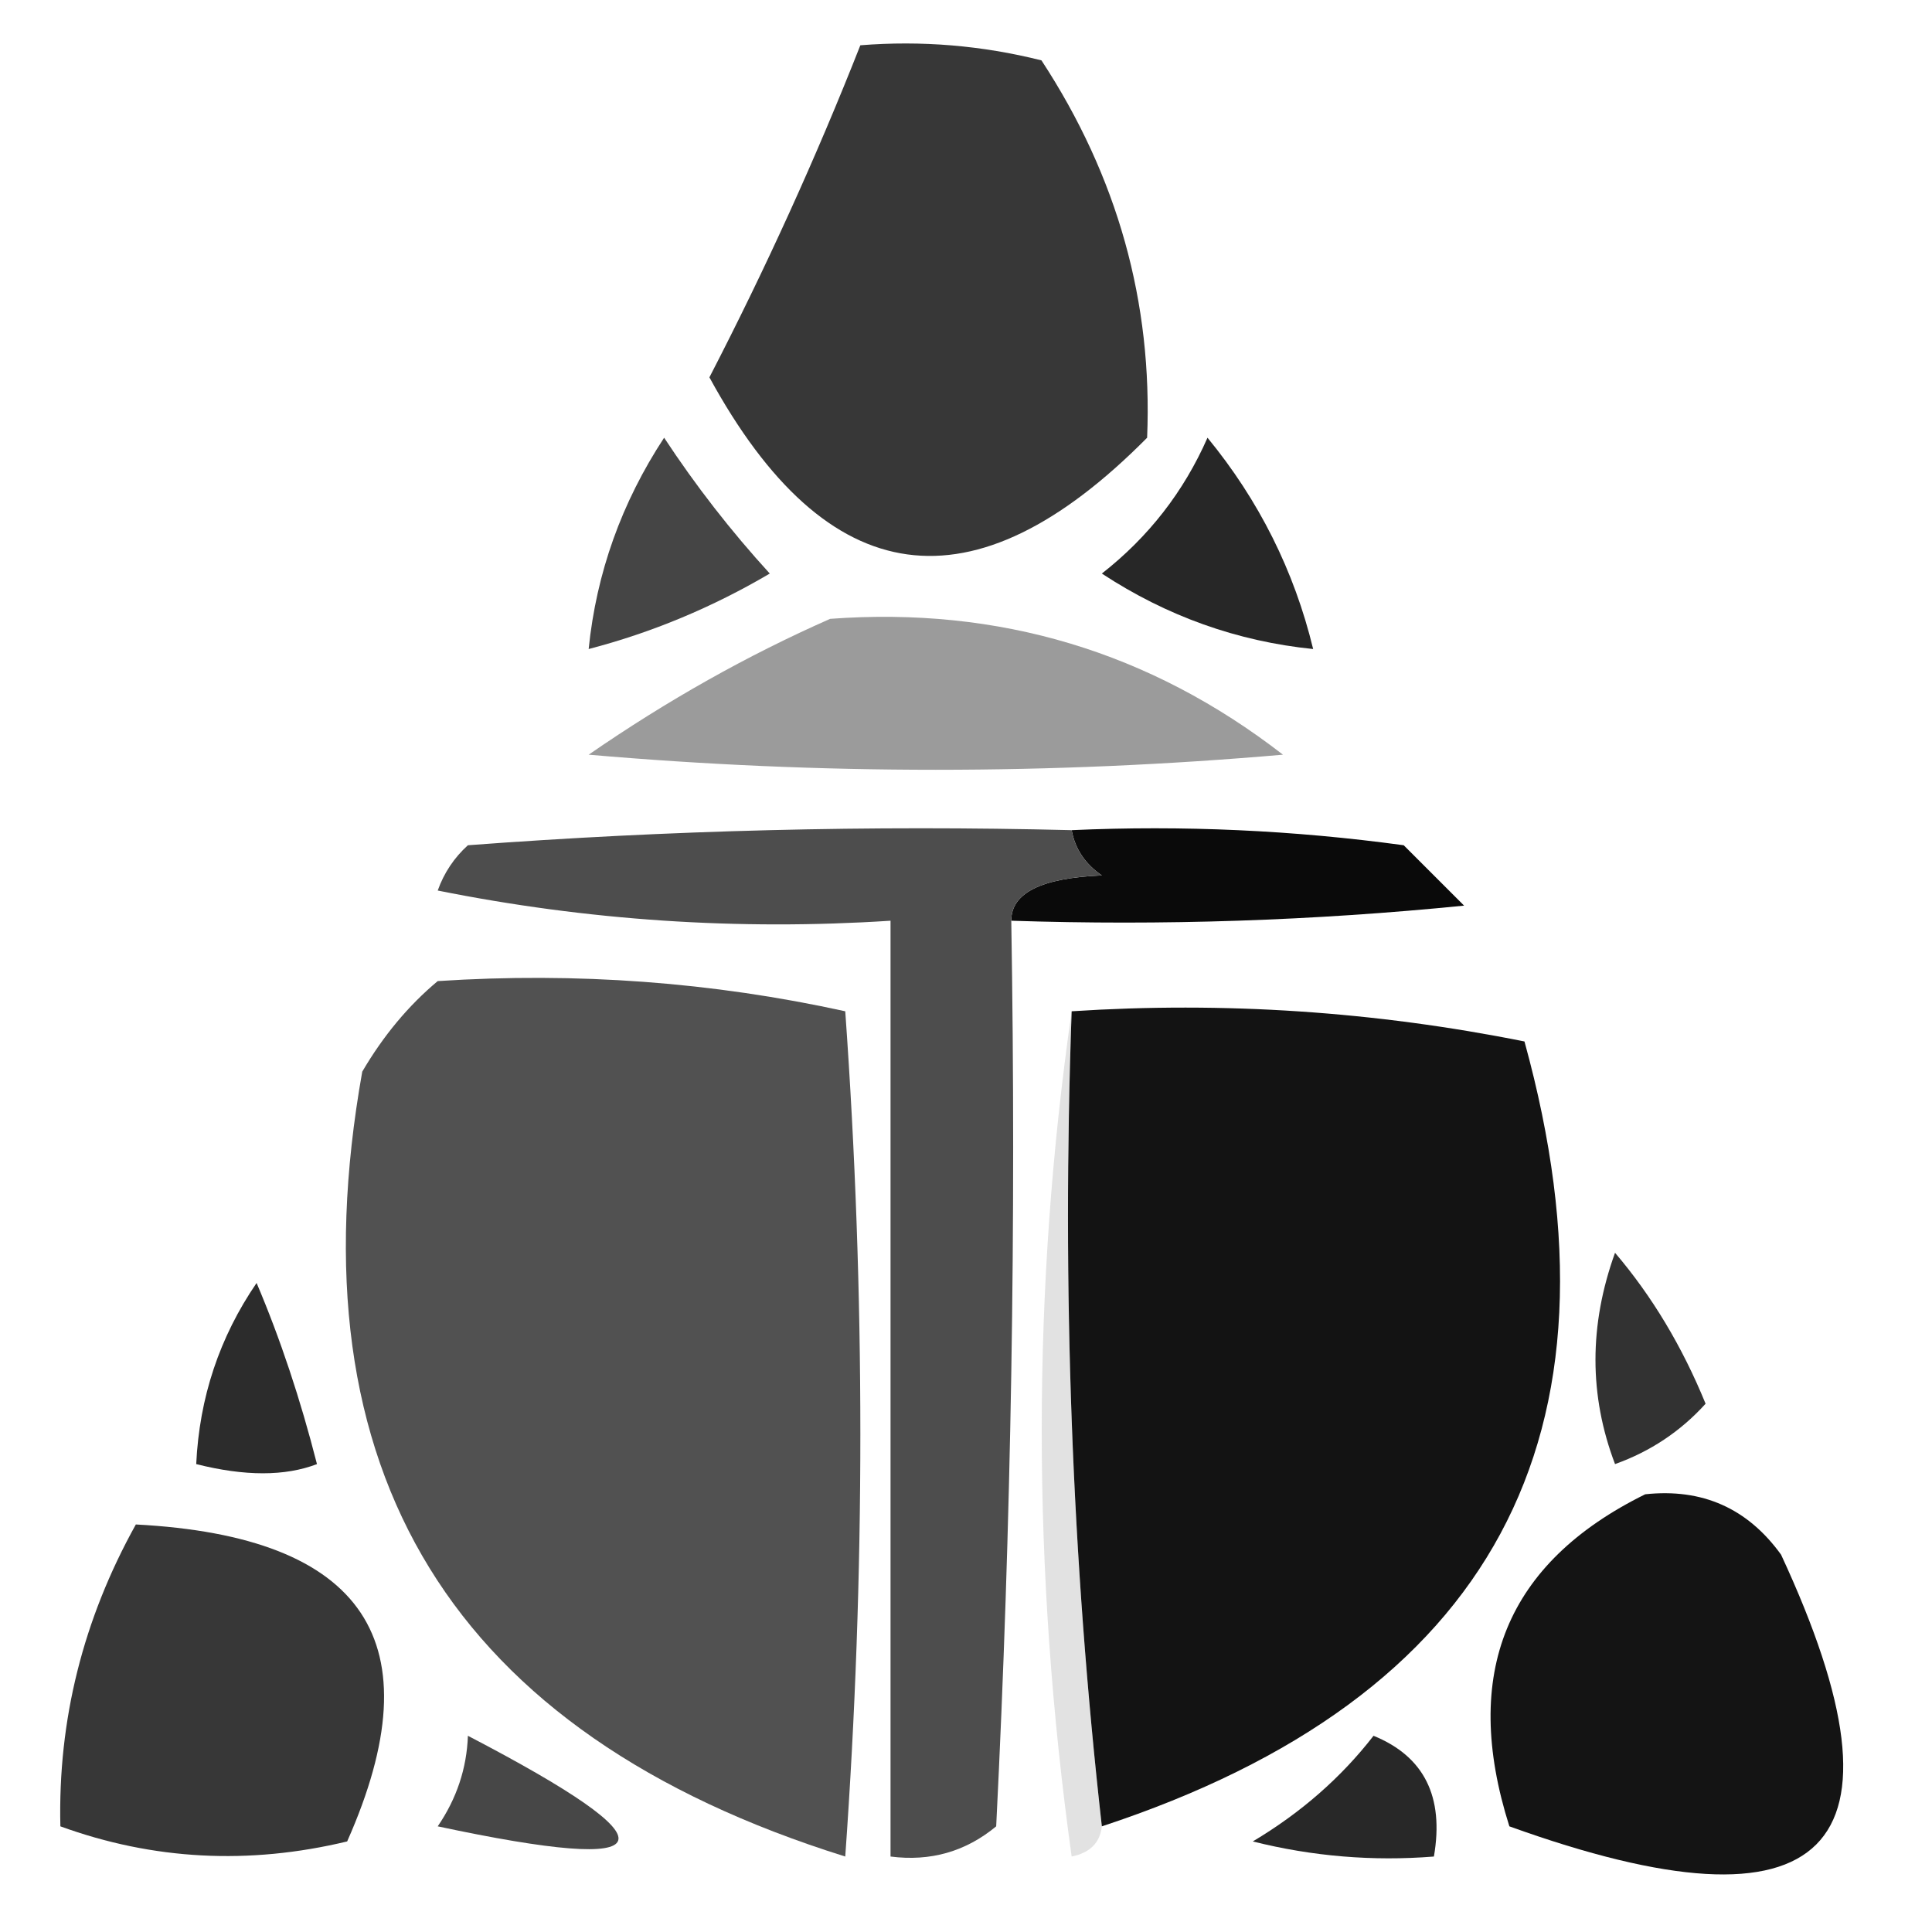 <?xml version="1.0" encoding="UTF-8"?>
<!DOCTYPE svg PUBLIC "-//W3C//DTD SVG 1.1//EN" "http://www.w3.org/Graphics/SVG/1.1/DTD/svg11.dtd">
<svg xmlns="http://www.w3.org/2000/svg" version="1.1" width="64px" height="64px" style="shape-rendering:geometricPrecision; text-rendering:geometricPrecision; image-rendering:optimizeQuality; fill-rule:evenodd; clip-rule:evenodd" xmlns:xlink="http://www.w3.org/1999/xlink">
<g><path style="opacity:1" fill="#373737" d="M 28.5,1.5 C 30.527,1.338 32.527,1.505 34.5,2C 37.019,5.847 38.185,10.014 38,14.5C 32.237,20.32 27.404,19.653 23.5,12.5C 25.367,8.888 27.034,5.221 28.5,1.5 Z"/></g>
<g><path style="opacity:1" fill="#272727" d="M 43.5,21.5 C 40.984,21.245 38.65,20.411 36.5,19C 38.049,17.786 39.215,16.286 40,14.5C 41.705,16.577 42.872,18.91 43.5,21.5 Z"/></g>
<g><path style="opacity:1" fill="#454545" d="M 19.5,21.5 C 19.755,18.984 20.589,16.65 22,14.5C 23.046,16.09 24.212,17.59 25.5,19C 23.593,20.122 21.593,20.955 19.5,21.5 Z"/></g>
<g><path style="opacity:0.243" fill="#7a7b7a" d="M 19.5,21.5 C 18.833,22.167 18.833,22.167 19.5,21.5 Z"/></g>
<g><path style="opacity:0.314" fill="#6b6c6b" d="M 43.5,21.5 C 44.833,22.167 44.833,22.167 43.5,21.5 Z"/></g>
<g><path style="opacity:0.511" fill="#3c3c3c" d="M 27.5,20.5 C 33.092,20.087 38.092,21.587 42.5,25C 34.833,25.667 27.167,25.667 19.5,25C 22.099,23.205 24.766,21.705 27.5,20.5 Z"/></g>
<g><path style="opacity:1" fill="#0a0a0a" d="M 35.5,27.5 C 39.182,27.335 42.848,27.501 46.5,28C 47.167,28.667 47.833,29.333 48.5,30C 43.511,30.499 38.511,30.666 33.5,30.5C 33.494,29.583 34.494,29.083 36.5,29C 35.944,28.617 35.611,28.117 35.5,27.5 Z"/></g>
<g><path style="opacity:1" fill="#4d4d4d" d="M 35.5,27.5 C 35.611,28.117 35.944,28.617 36.5,29C 34.494,29.083 33.494,29.583 33.5,30.5C 33.666,40.506 33.5,50.506 33,60.5C 31.989,61.337 30.822,61.67 29.5,61.5C 29.5,51.167 29.5,40.833 29.5,30.5C 24.456,30.828 19.456,30.494 14.5,29.5C 14.709,28.914 15.043,28.414 15.5,28C 22.158,27.5 28.825,27.334 35.5,27.5 Z"/></g>
<g><path style="opacity:1" fill="#131313" d="M 35.5,33.5 C 40.544,33.172 45.544,33.506 50.5,34.5C 54.105,47.573 49.439,56.24 36.5,60.5C 35.507,51.682 35.173,42.682 35.5,33.5 Z"/></g>
<g><path style="opacity:1" fill="#515151" d="M 14.5,32.5 C 19.099,32.2 23.599,32.533 28,33.5C 28.667,42.833 28.667,52.167 28,61.5C 14.972,57.427 9.639,48.761 12,35.5C 12.698,34.309 13.531,33.309 14.5,32.5 Z"/></g>
<g><path style="opacity:1" fill="#323232" d="M 53.5,41.5 C 54.725,42.937 55.725,44.604 56.5,46.5C 55.672,47.415 54.672,48.081 53.5,48.5C 52.636,46.229 52.636,43.895 53.5,41.5 Z"/></g>
<g><path style="opacity:1" fill="#2c2c2c" d="M 8.5,42.5 C 9.283,44.343 9.95,46.343 10.5,48.5C 9.443,48.906 8.109,48.906 6.5,48.5C 6.604,46.297 7.27,44.297 8.5,42.5 Z"/></g>
<g><path style="opacity:0.227" fill="#838383" d="M 35.5,33.5 C 35.173,42.682 35.507,51.682 36.5,60.5C 36.44,61.043 36.107,61.376 35.5,61.5C 34.178,52.008 34.178,42.675 35.5,33.5 Z"/></g>
<g><path style="opacity:0.999" fill="#141414" d="M 54.5,49.5 C 56.39,49.297 57.89,49.963 59,51.5C 63.554,61.301 60.554,64.301 50,60.5C 48.393,55.438 49.893,51.772 54.5,49.5 Z"/></g>
<g><path style="opacity:1" fill="#373737" d="M 4.5,50.5 C 12.096,50.898 14.429,54.398 11.5,61C 8.24,61.783 5.073,61.617 2,60.5C 1.917,56.981 2.75,53.647 4.5,50.5 Z"/></g>
<g><path style="opacity:1" fill="#282828" d="M 45.5,57.5 C 47.176,58.183 47.843,59.517 47.5,61.5C 45.473,61.662 43.473,61.495 41.5,61C 43.093,60.051 44.426,58.885 45.5,57.5 Z"/></g>
<g><path style="opacity:1" fill="#474747" d="M 15.5,57.5 C 22.47,61.129 22.137,62.129 14.5,60.5C 15.127,59.583 15.461,58.583 15.5,57.5 Z"/></g>
</svg>
